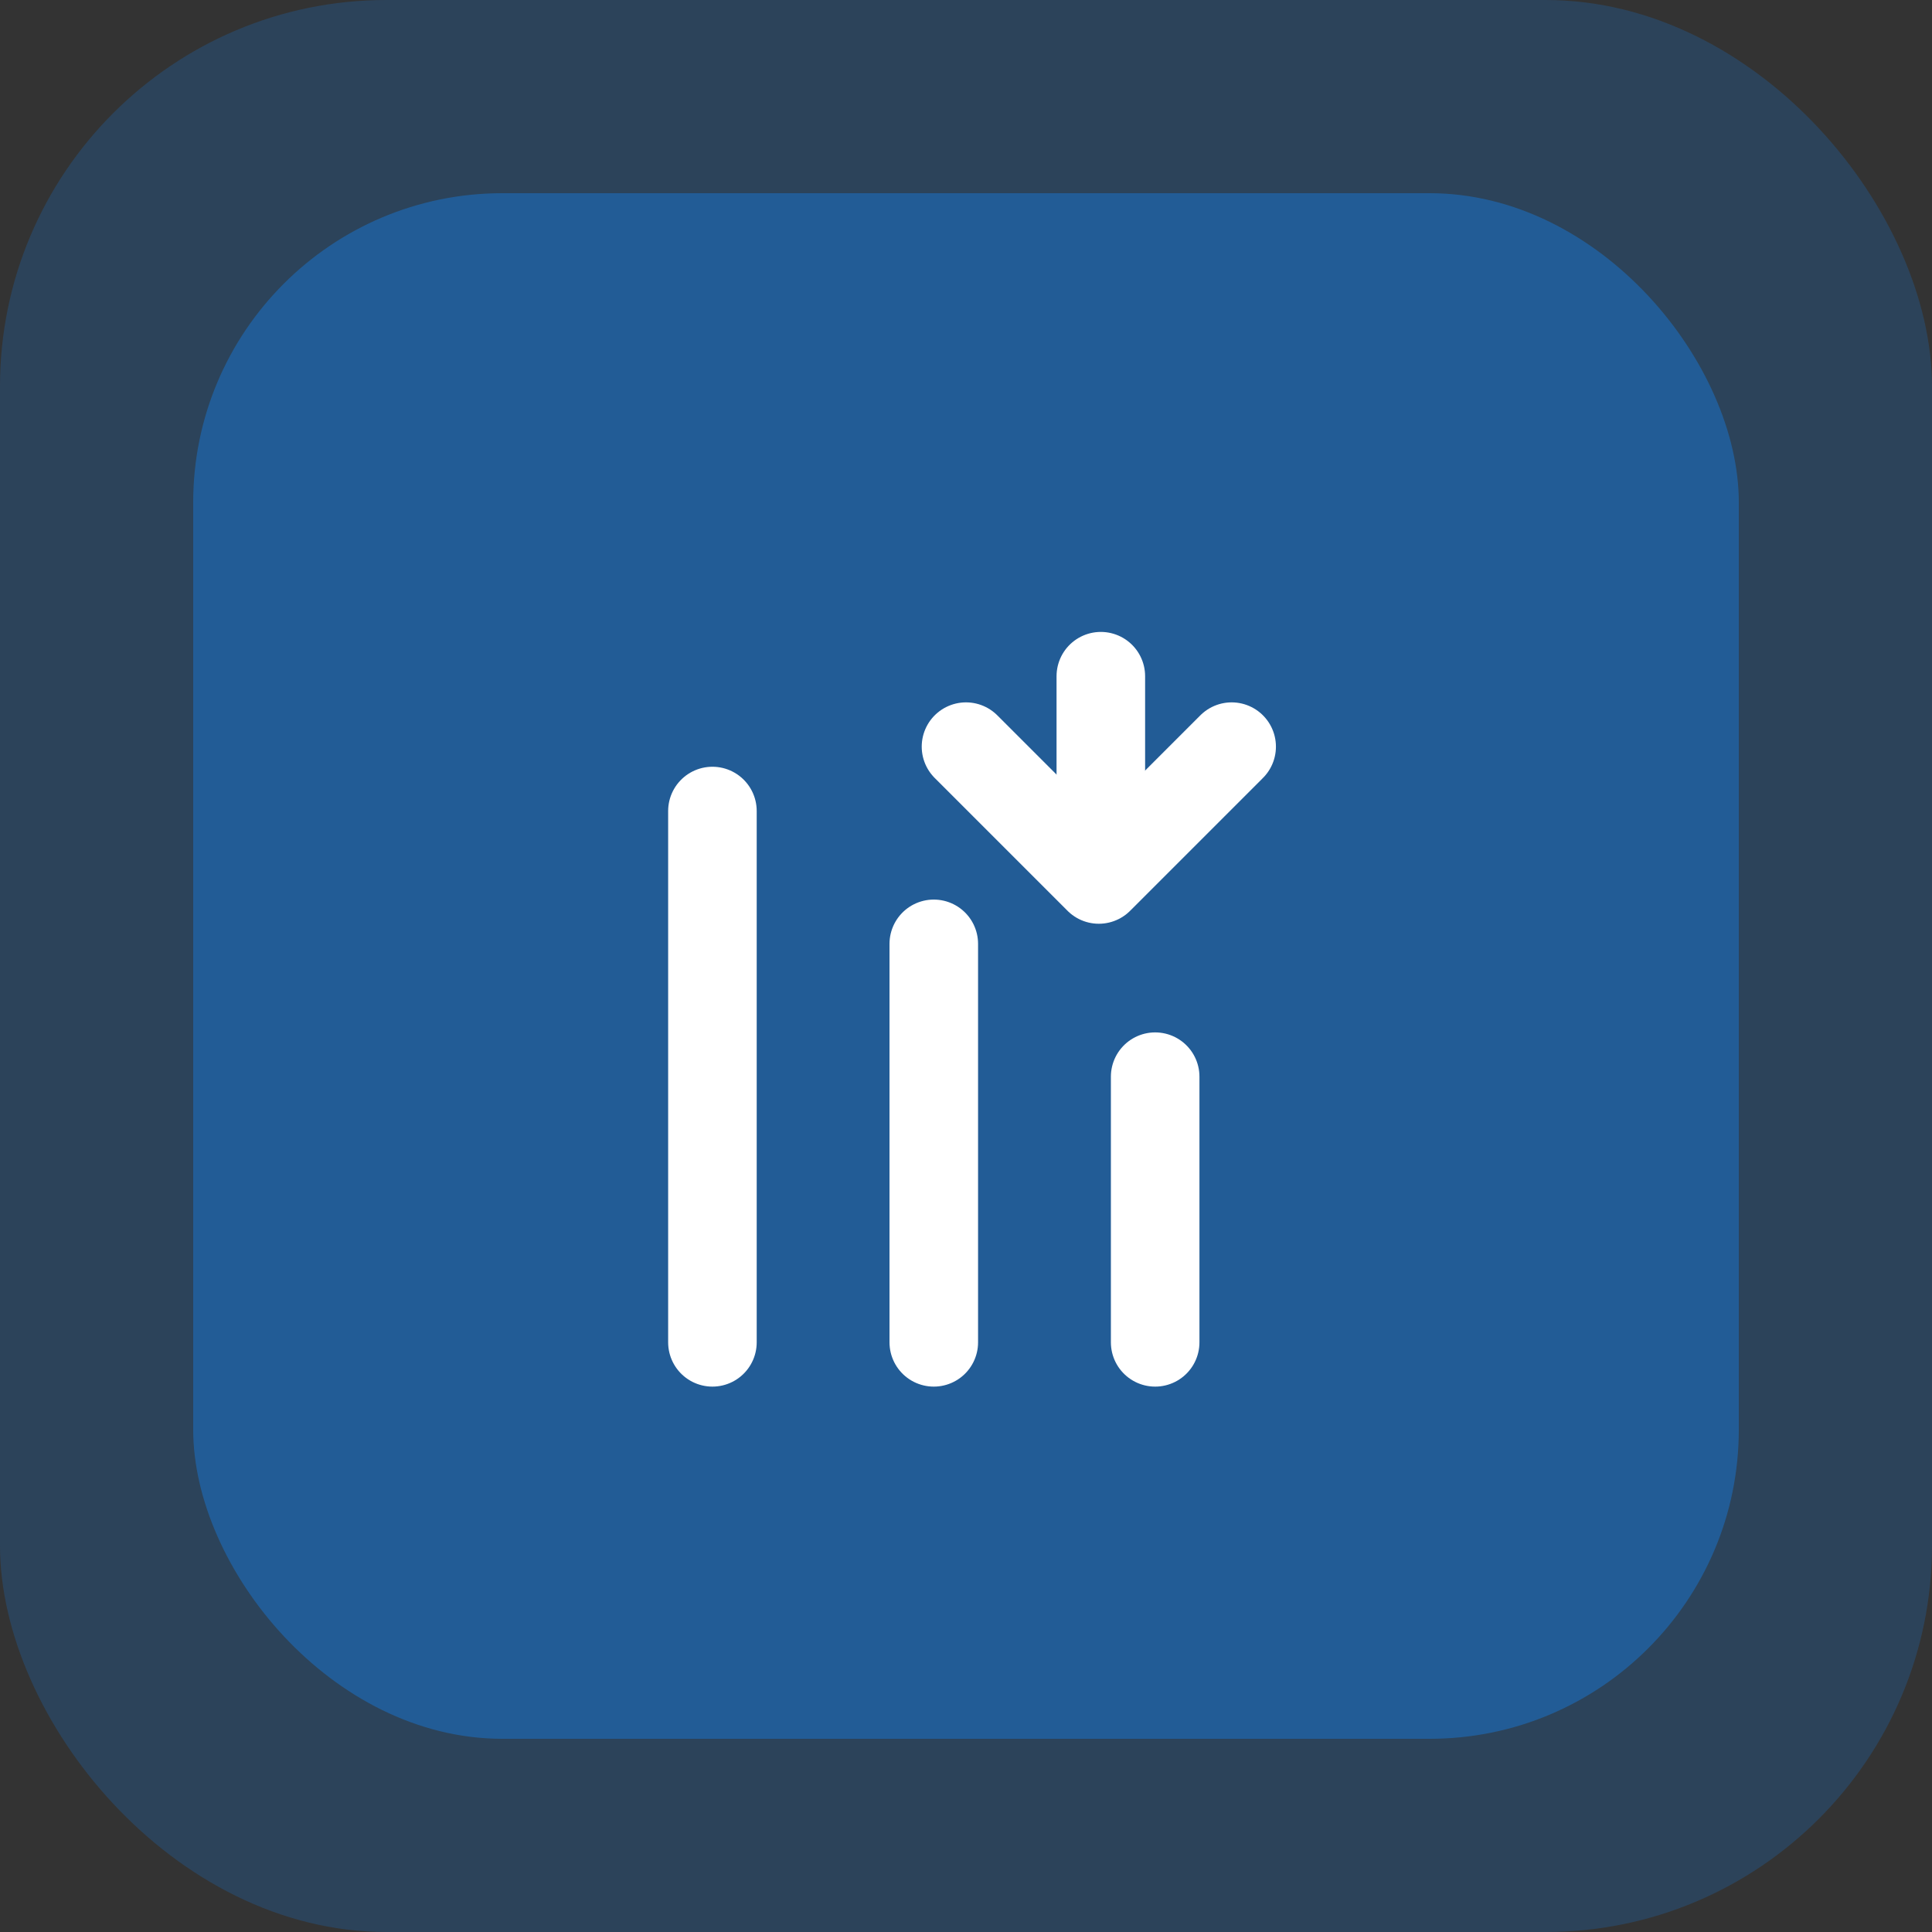 <svg width="80" height="80" viewBox="0 0 80 80" fill="none" xmlns="http://www.w3.org/2000/svg">
<rect x="0" y="0" width="80" height="80" fill="#333333" stroke="none"/>
<rect width="80" height="80" rx="16" fill="rgba(25, 118, 210, 0.5)" fill-opacity="0.5"/>
<rect x="8" y="8" width="64" height="64" rx="12.8" fill="rgba(25, 118, 210, 0.5)" />
<path d="M29.5 55.583L29.5 33.583" stroke="white" stroke-width="3.667" stroke-linecap="round" stroke-linejoin="round"/>
<path d="M38.666 55.583V39.083" stroke="white" stroke-width="3.667" stroke-linecap="round" stroke-linejoin="round"/>
<path d="M47.833 55.583V44.583" stroke="white" stroke-width="3.667" stroke-linecap="round" stroke-linejoin="round"/>
<path d="M45.583 28L45.583 36" stroke="white" stroke-width="3.667" stroke-linecap="round" stroke-linejoin="round"/>
<path d="M40 30.917L45.5 36.417L51 30.917" stroke="white" stroke-width="3.667" stroke-linecap="round" stroke-linejoin="round"/>
</svg>

